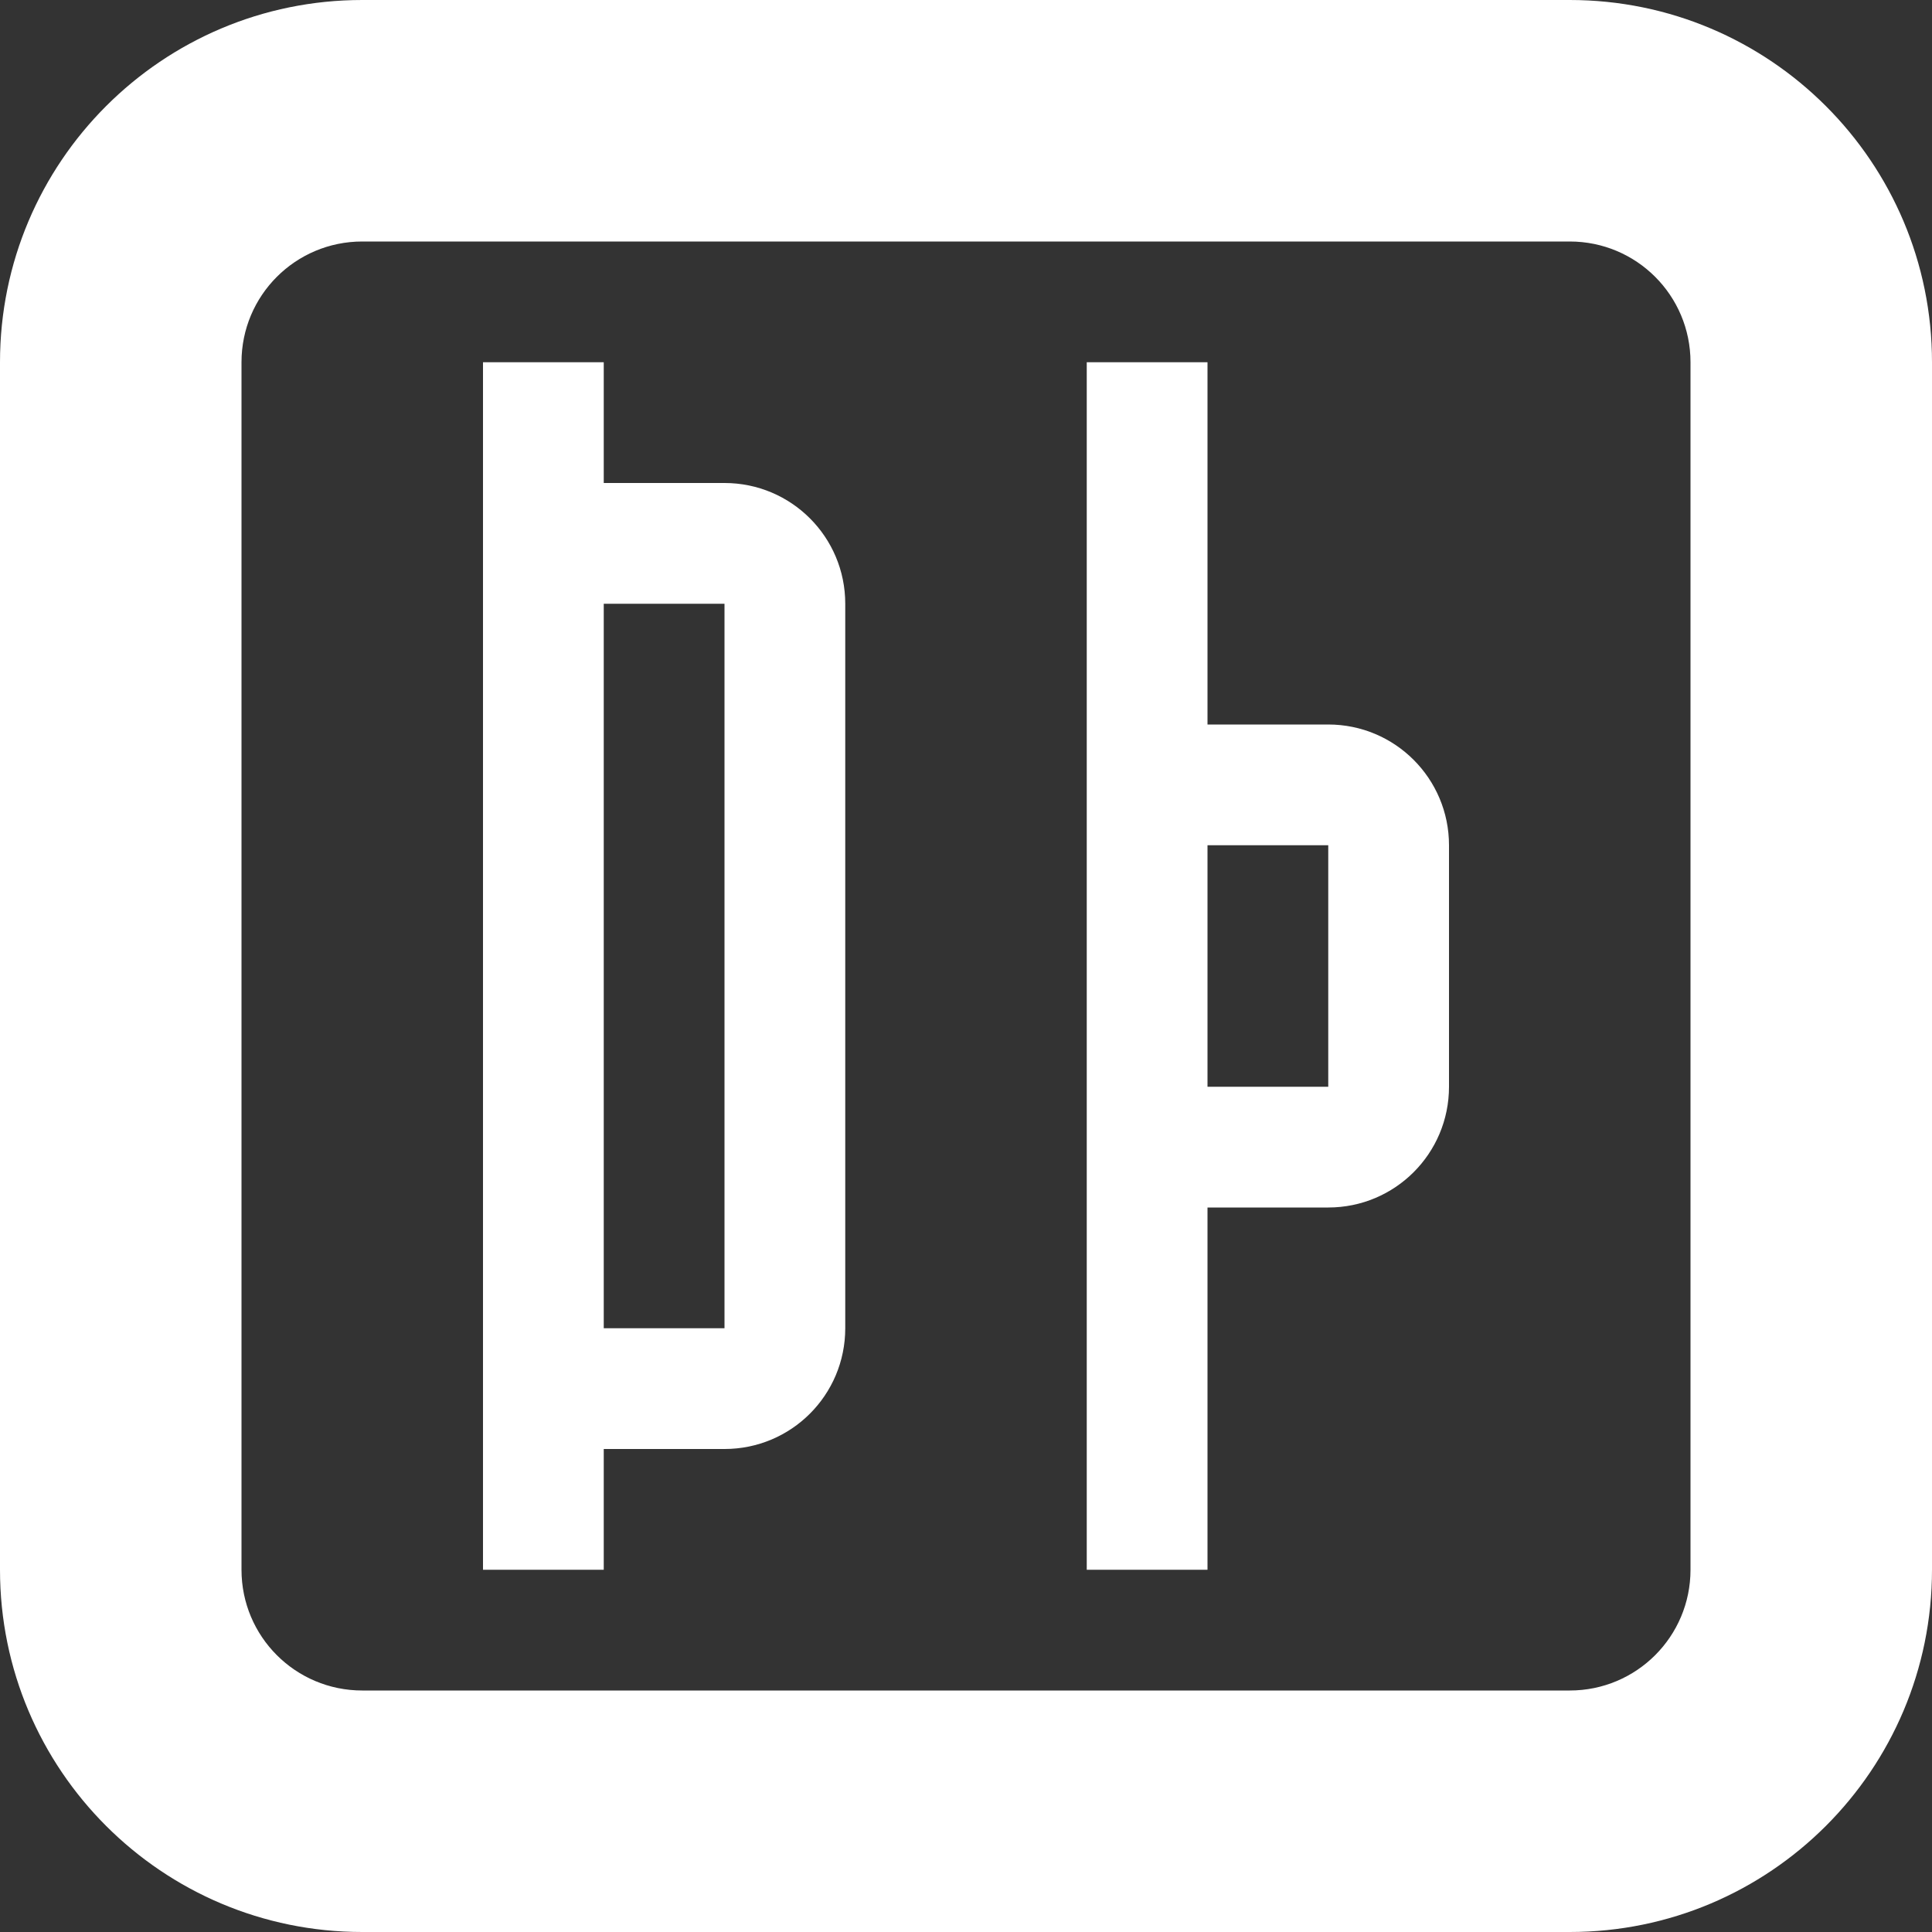 <?xml version="1.0" encoding="utf-8"?> <!-- Generator: IcoMoon.io --> <!DOCTYPE svg PUBLIC "-//W3C//DTD SVG 1.1//EN" "http://www.w3.org/Graphics/SVG/1.1/DTD/svg11.dtd"> <svg version="1.1" id="Layer_1" xmlns="http://www.w3.org/2000/svg" xmlns:xlink="http://www.w3.org/1999/xlink" x="0px" y="0px" width="48px" height="48px" viewBox="0 0 48 48" enable-background="new 0 0 16 16" xml:space="preserve" fill="#FFFFFF"><rect x="0" y="0" width="48" height="48" fill="#333333" stroke="none"/> <path d="M 39.00,48.00L9.00,48.00 c-4.971,0.00-9.00-4.029-9.00-9.00L0.00,9.00 c0.00-4.971, 4.029-9.00, 9.00-9.00l30.00,0.00 c 4.971,0.00, 9.00,4.029, 9.00,9.00l0.00,30.00 C 48.00,43.971, 43.971,48.00, 39.00,48.00z M 42.00,9.00c0.00-1.659-1.341-3.00-3.00-3.00L9.00,6.00 C 7.341,6.00, 6.00,7.341, 6.00,9.00l0.00,30.00 c0.00,1.659, 1.341,3.00, 3.00,3.00l30.00,0.00 c 1.659,0.00, 3.00-1.341, 3.00-3.00L42.00,9.00 z M 33.00,30.00l-3.00,0.00 l0.00,0.00l0.00,9.00 L27.00,39.00 L27.00,27.00 L27.00,21.00 L27.00,9.00 l3.00,0.00 l0.00,9.00 l0.00,0.00l3.00,0.00 c 1.659,0.00, 3.00,1.344, 3.00,3.00l0.00,6.00 C 36.00,28.659, 34.659,30.00, 33.00,30.00z M 33.00,21.00l-3.00,0.00 l0.00,6.00 l3.00,0.00 L33.00,21.00 z M 18.00,36.00 L15.00,36.00 l0.00,3.00 L12.00,39.00 l0.00,-6.00 L12.00,15.00 L12.00,9.00 l3.00,0.00 l0.00,3.00 l3.00,0.00 c 1.659,0.00, 3.00,1.341, 3.00,3.00l0.00,18.00 C 21.00,34.659, 19.659,36.00, 18.00,36.00z M 18.00,15.00L15.00,15.00 l0.00,18.00 l3.00,0.00 L18.00,15.00 z" ></path></svg>